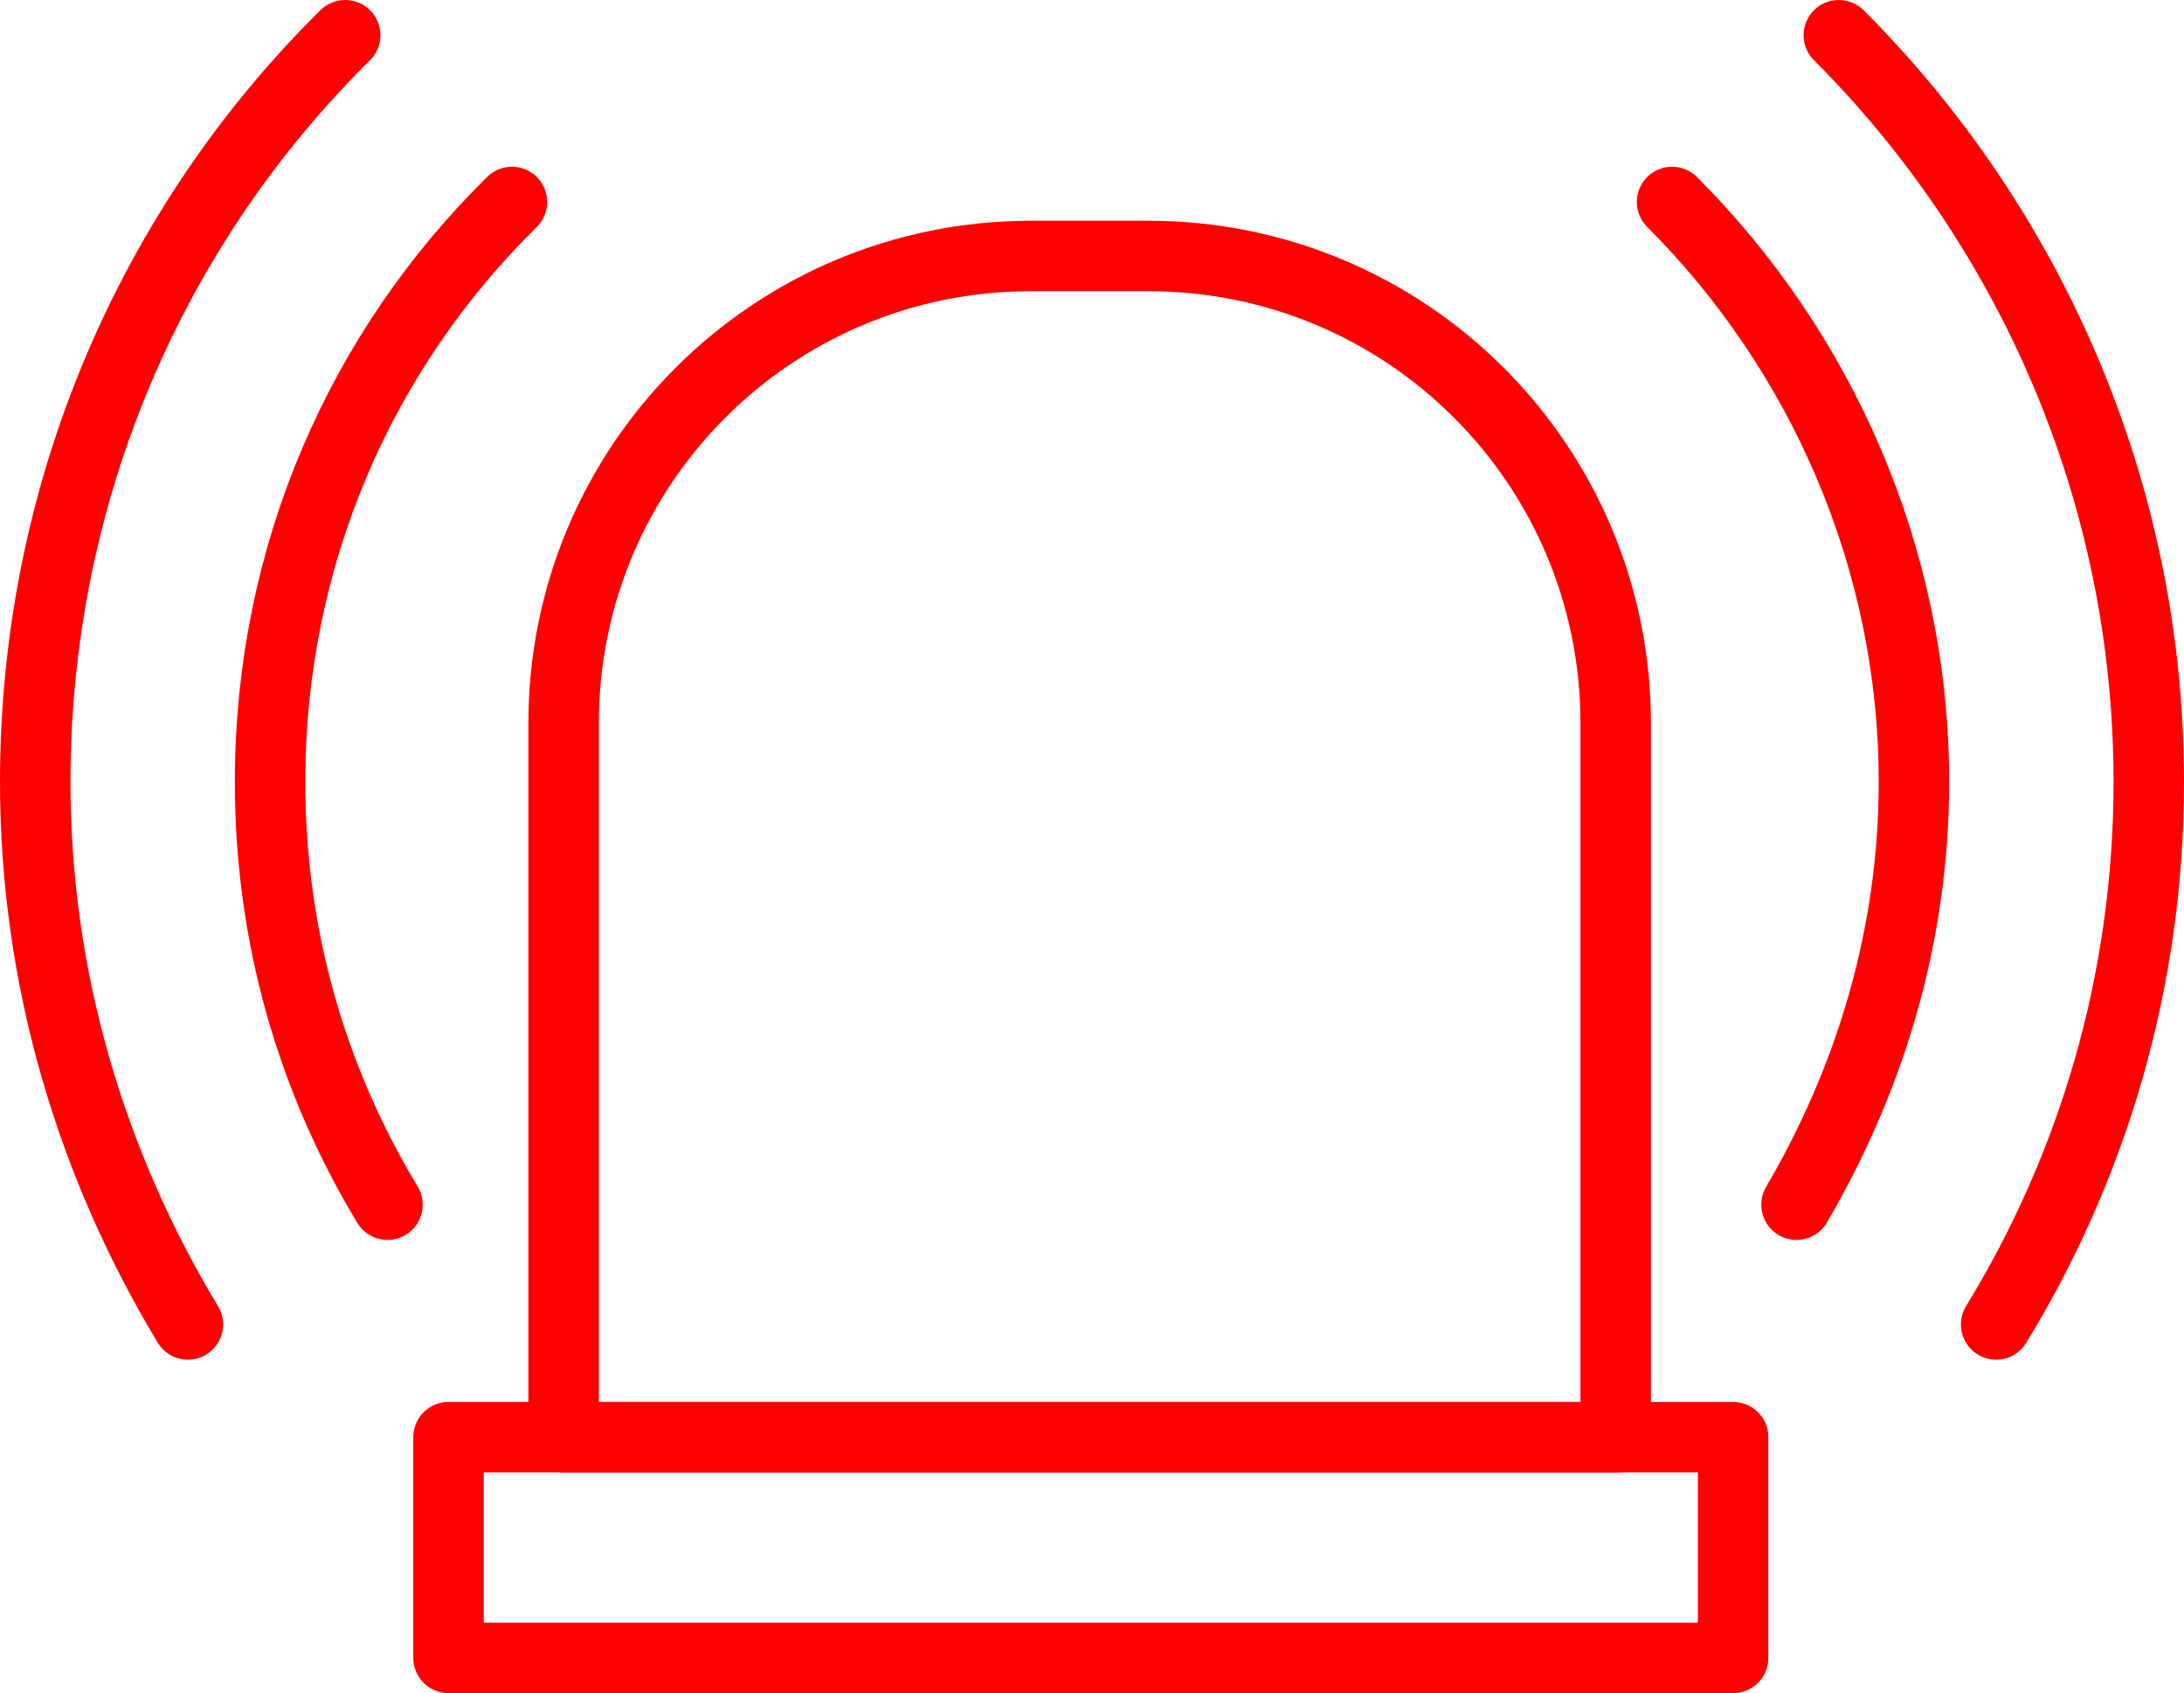 <?xml version="1.0" encoding="utf-8"?>
<!-- Generator: Adobe Illustrator 17.1.0, SVG Export Plug-In . SVG Version: 6.00 Build 0)  -->
<!DOCTYPE svg PUBLIC "-//W3C//DTD SVG 1.1//EN" "http://www.w3.org/Graphics/SVG/1.1/DTD/svg11.dtd">
<svg version="1.1" id="Слой_1" xmlns="http://www.w3.org/2000/svg" xmlns:xlink="http://www.w3.org/1999/xlink" x="0px" y="0px"
	 viewBox="0 0 93 72.1" enable-background="new 0 0 93 72.1" xml:space="preserve">
<g>
	
		<path clip-path="url(#SVGID_2_)" fill="none" stroke="#FF0000" stroke-width="3" stroke-linecap="round" stroke-linejoin="round" stroke-miterlimit="10" d="
		M16.5,51.3c-3.2-5.3-5-11.4-5-18c0-9.7,3.9-18.4,10.3-24.7"/>
	
		<path clip-path="url(#SVGID_2_)" fill="none" stroke="#FF0000" stroke-width="3" stroke-linecap="round" stroke-linejoin="round" stroke-miterlimit="10" d="
		M71.2,8.6c6.3,6.3,10.3,15.1,10.3,24.7c0,6.6-1.9,12.7-5,18"/>
	
		<path clip-path="url(#SVGID_2_)" fill="none" stroke="#FF0000" stroke-width="3" stroke-linecap="round" stroke-linejoin="round" stroke-miterlimit="10" d="
		M78.3,1.5c8.1,8.1,13.2,19.4,13.2,31.8c0,8.5-2.4,16.4-6.5,23.1"/>
	
		<path clip-path="url(#SVGID_2_)" fill="none" stroke="#FF0000" stroke-width="3" stroke-linecap="round" stroke-linejoin="round" stroke-miterlimit="10" d="
		M8,56.4c-4.1-6.8-6.5-14.7-6.5-23.1c0-12.4,5-23.7,13.2-31.8"/>
	
		<rect x="19.1" y="61.2" clip-path="url(#SVGID_2_)" fill="none" stroke="#FF0000" stroke-width="3" stroke-linecap="round" stroke-linejoin="round" stroke-miterlimit="10" width="54.7" height="9.4"/>
	
		<path clip-path="url(#SVGID_2_)" fill="none" stroke="#FF0000" stroke-width="3" stroke-linecap="round" stroke-linejoin="round" stroke-miterlimit="10" d="
		M68.9,61.2H24V30.8c0-11,8.9-19.9,19.9-19.9h5c11,0,19.9,8.9,19.9,19.9V61.2z"/>
</g>
</svg>
